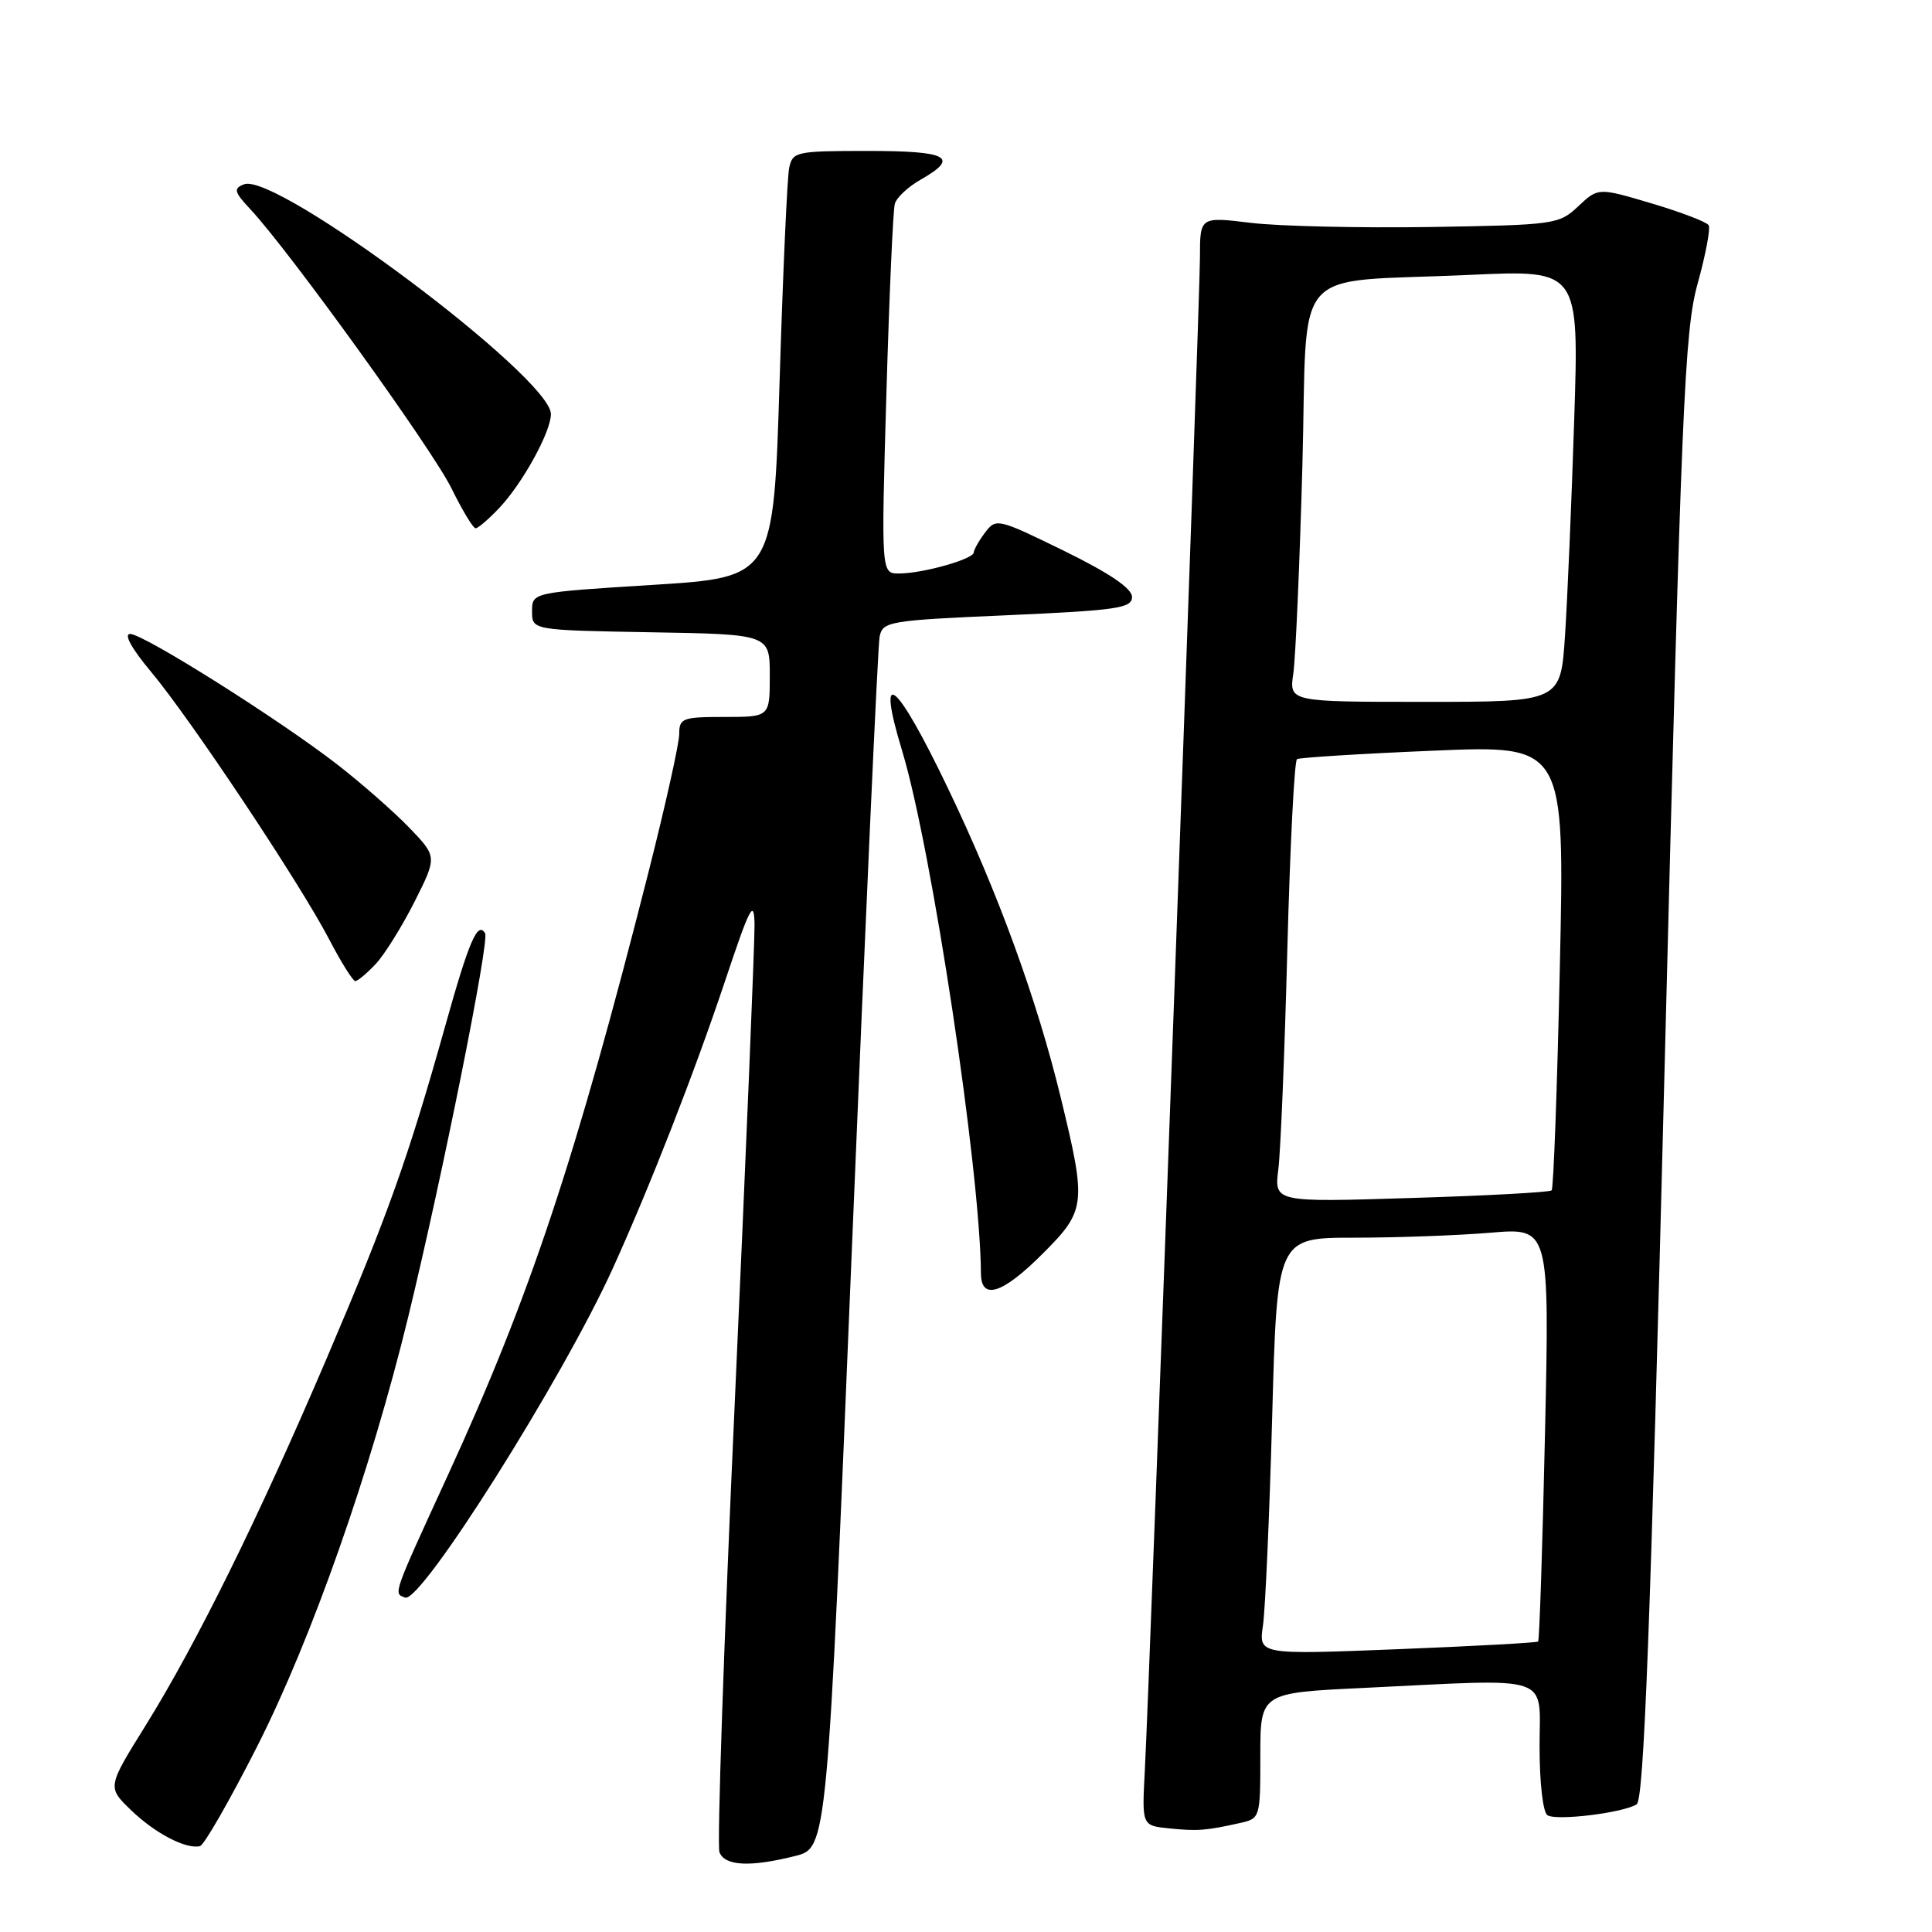 <?xml version="1.0" encoding="UTF-8" standalone="no"?>
<!DOCTYPE svg PUBLIC "-//W3C//DTD SVG 1.1//EN" "http://www.w3.org/Graphics/SVG/1.1/DTD/svg11.dtd" >
<svg xmlns="http://www.w3.org/2000/svg" xmlns:xlink="http://www.w3.org/1999/xlink" version="1.1" viewBox="0 0 256 256">
 <g >
 <path fill="currentColor"
d=" M 105.36 245.93 C 109.61 244.86 109.61 244.86 112.87 165.68 C 114.66 122.13 116.32 85.54 116.55 84.37 C 116.96 82.34 117.73 82.21 133.49 81.52 C 148.03 80.87 150.00 80.59 150.00 79.10 C 150.00 77.97 147.04 75.96 141.01 73.00 C 132.24 68.71 131.98 68.64 130.54 70.55 C 129.73 71.62 129.05 72.82 129.03 73.20 C 128.99 74.09 122.27 75.99 119.13 75.99 C 116.76 76.00 116.76 76.00 117.45 52.25 C 117.83 39.19 118.33 27.82 118.57 27.00 C 118.80 26.18 120.35 24.73 122.00 23.80 C 127.20 20.84 125.65 20.00 115.02 20.00 C 105.47 20.00 105.02 20.10 104.57 22.25 C 104.31 23.49 103.74 36.20 103.30 50.50 C 102.50 76.50 102.50 76.50 86.50 77.50 C 70.50 78.50 70.50 78.50 70.50 81.00 C 70.50 83.50 70.50 83.50 86.25 83.78 C 102.00 84.05 102.00 84.05 102.00 89.53 C 102.00 95.00 102.00 95.00 96.00 95.00 C 90.43 95.00 90.00 95.16 90.00 97.27 C 90.00 98.51 88.17 106.72 85.94 115.52 C 76.27 153.60 70.24 171.75 59.35 195.46 C 51.96 211.57 52.12 211.11 53.68 211.69 C 55.79 212.46 74.57 182.68 81.23 168.00 C 86.13 157.19 92.01 142.15 96.07 130.00 C 99.38 120.09 99.92 119.05 99.98 122.50 C 100.01 124.70 98.85 152.90 97.39 185.17 C 95.92 217.44 95.00 244.55 95.33 245.42 C 96.04 247.26 99.39 247.43 105.36 245.93 Z  M 34.06 231.44 C 41.28 217.21 49.12 194.91 54.09 174.50 C 58.62 155.87 64.88 124.65 64.28 123.66 C 63.29 122.03 62.16 124.64 58.98 136.00 C 54.05 153.55 51.40 160.98 43.31 179.94 C 34.29 201.06 26.07 217.73 19.28 228.66 C 14.21 236.81 14.21 236.81 17.36 239.85 C 20.53 242.92 24.66 245.07 26.50 244.62 C 27.05 244.48 30.45 238.55 34.06 231.44 Z  M 164.25 241.57 C 166.98 240.97 167.00 240.90 167.00 232.64 C 167.00 224.31 167.00 224.31 180.66 223.66 C 206.12 222.43 204.00 221.72 204.00 231.44 C 204.00 236.24 204.45 240.16 205.05 240.53 C 206.27 241.29 215.03 240.22 216.86 239.09 C 217.83 238.49 218.68 216.11 220.57 141.41 C 222.80 53.31 223.20 43.87 224.95 37.56 C 226.01 33.74 226.67 30.27 226.40 29.84 C 226.14 29.41 222.74 28.11 218.84 26.95 C 211.77 24.85 211.77 24.85 209.13 27.33 C 206.57 29.74 206.04 29.81 189.50 30.08 C 180.15 30.22 169.46 29.98 165.75 29.53 C 159.00 28.71 159.00 28.71 159.00 34.11 C 159.00 39.79 152.35 222.34 151.69 234.70 C 151.31 241.90 151.31 241.90 154.90 242.27 C 158.67 242.65 159.76 242.57 164.25 241.57 Z  M 138.14 166.14 C 143.90 160.39 143.99 159.59 140.57 145.50 C 137.41 132.45 132.21 118.18 125.58 104.39 C 118.72 90.08 116.02 87.90 119.54 99.50 C 123.45 112.38 129.89 155.06 129.98 168.75 C 130.01 172.35 132.84 171.45 138.14 166.14 Z  M 49.78 127.74 C 50.95 126.49 53.26 122.78 54.92 119.50 C 57.93 113.52 57.93 113.52 54.22 109.66 C 52.17 107.54 47.92 103.81 44.77 101.36 C 37.06 95.37 19.02 84.00 17.24 84.00 C 16.37 84.00 17.45 85.95 20.00 89.00 C 25.22 95.23 39.70 116.97 43.59 124.42 C 45.19 127.49 46.76 130.00 47.08 130.00 C 47.39 130.00 48.61 128.98 49.78 127.74 Z  M 66.21 67.25 C 69.28 63.98 73.00 57.20 73.00 54.87 C 73.00 50.02 36.62 22.78 32.34 24.42 C 30.90 24.98 31.01 25.41 33.22 27.78 C 38.41 33.35 57.31 59.58 59.82 64.70 C 61.25 67.61 62.69 70.00 63.02 70.00 C 63.35 70.00 64.79 68.76 66.21 67.25 Z  M 167.35 215.38 C 167.66 213.25 168.21 200.81 168.57 187.75 C 169.22 164.00 169.22 164.00 179.46 164.00 C 185.09 164.00 193.21 163.70 197.51 163.34 C 205.32 162.68 205.32 162.68 204.72 189.95 C 204.39 204.94 203.98 217.35 203.81 217.51 C 203.64 217.67 195.24 218.13 185.14 218.53 C 166.78 219.26 166.78 219.26 167.35 215.38 Z  M 169.39 154.90 C 169.69 152.48 170.23 139.36 170.58 125.74 C 170.94 112.12 171.51 100.81 171.86 100.59 C 172.21 100.38 180.34 99.87 189.91 99.47 C 207.33 98.73 207.33 98.73 206.69 128.01 C 206.34 144.11 205.85 157.49 205.60 157.73 C 205.35 157.98 196.98 158.44 186.99 158.74 C 168.83 159.31 168.83 159.31 169.39 154.90 Z  M 171.37 89.25 C 171.67 87.19 172.21 74.84 172.57 61.82 C 173.32 34.40 170.57 37.54 194.86 36.42 C 209.23 35.76 209.23 35.76 208.59 55.63 C 208.24 66.56 207.69 79.44 207.37 84.25 C 206.79 93.00 206.79 93.00 188.81 93.00 C 170.82 93.00 170.82 93.00 171.37 89.25 Z "/>
</g>
</svg>